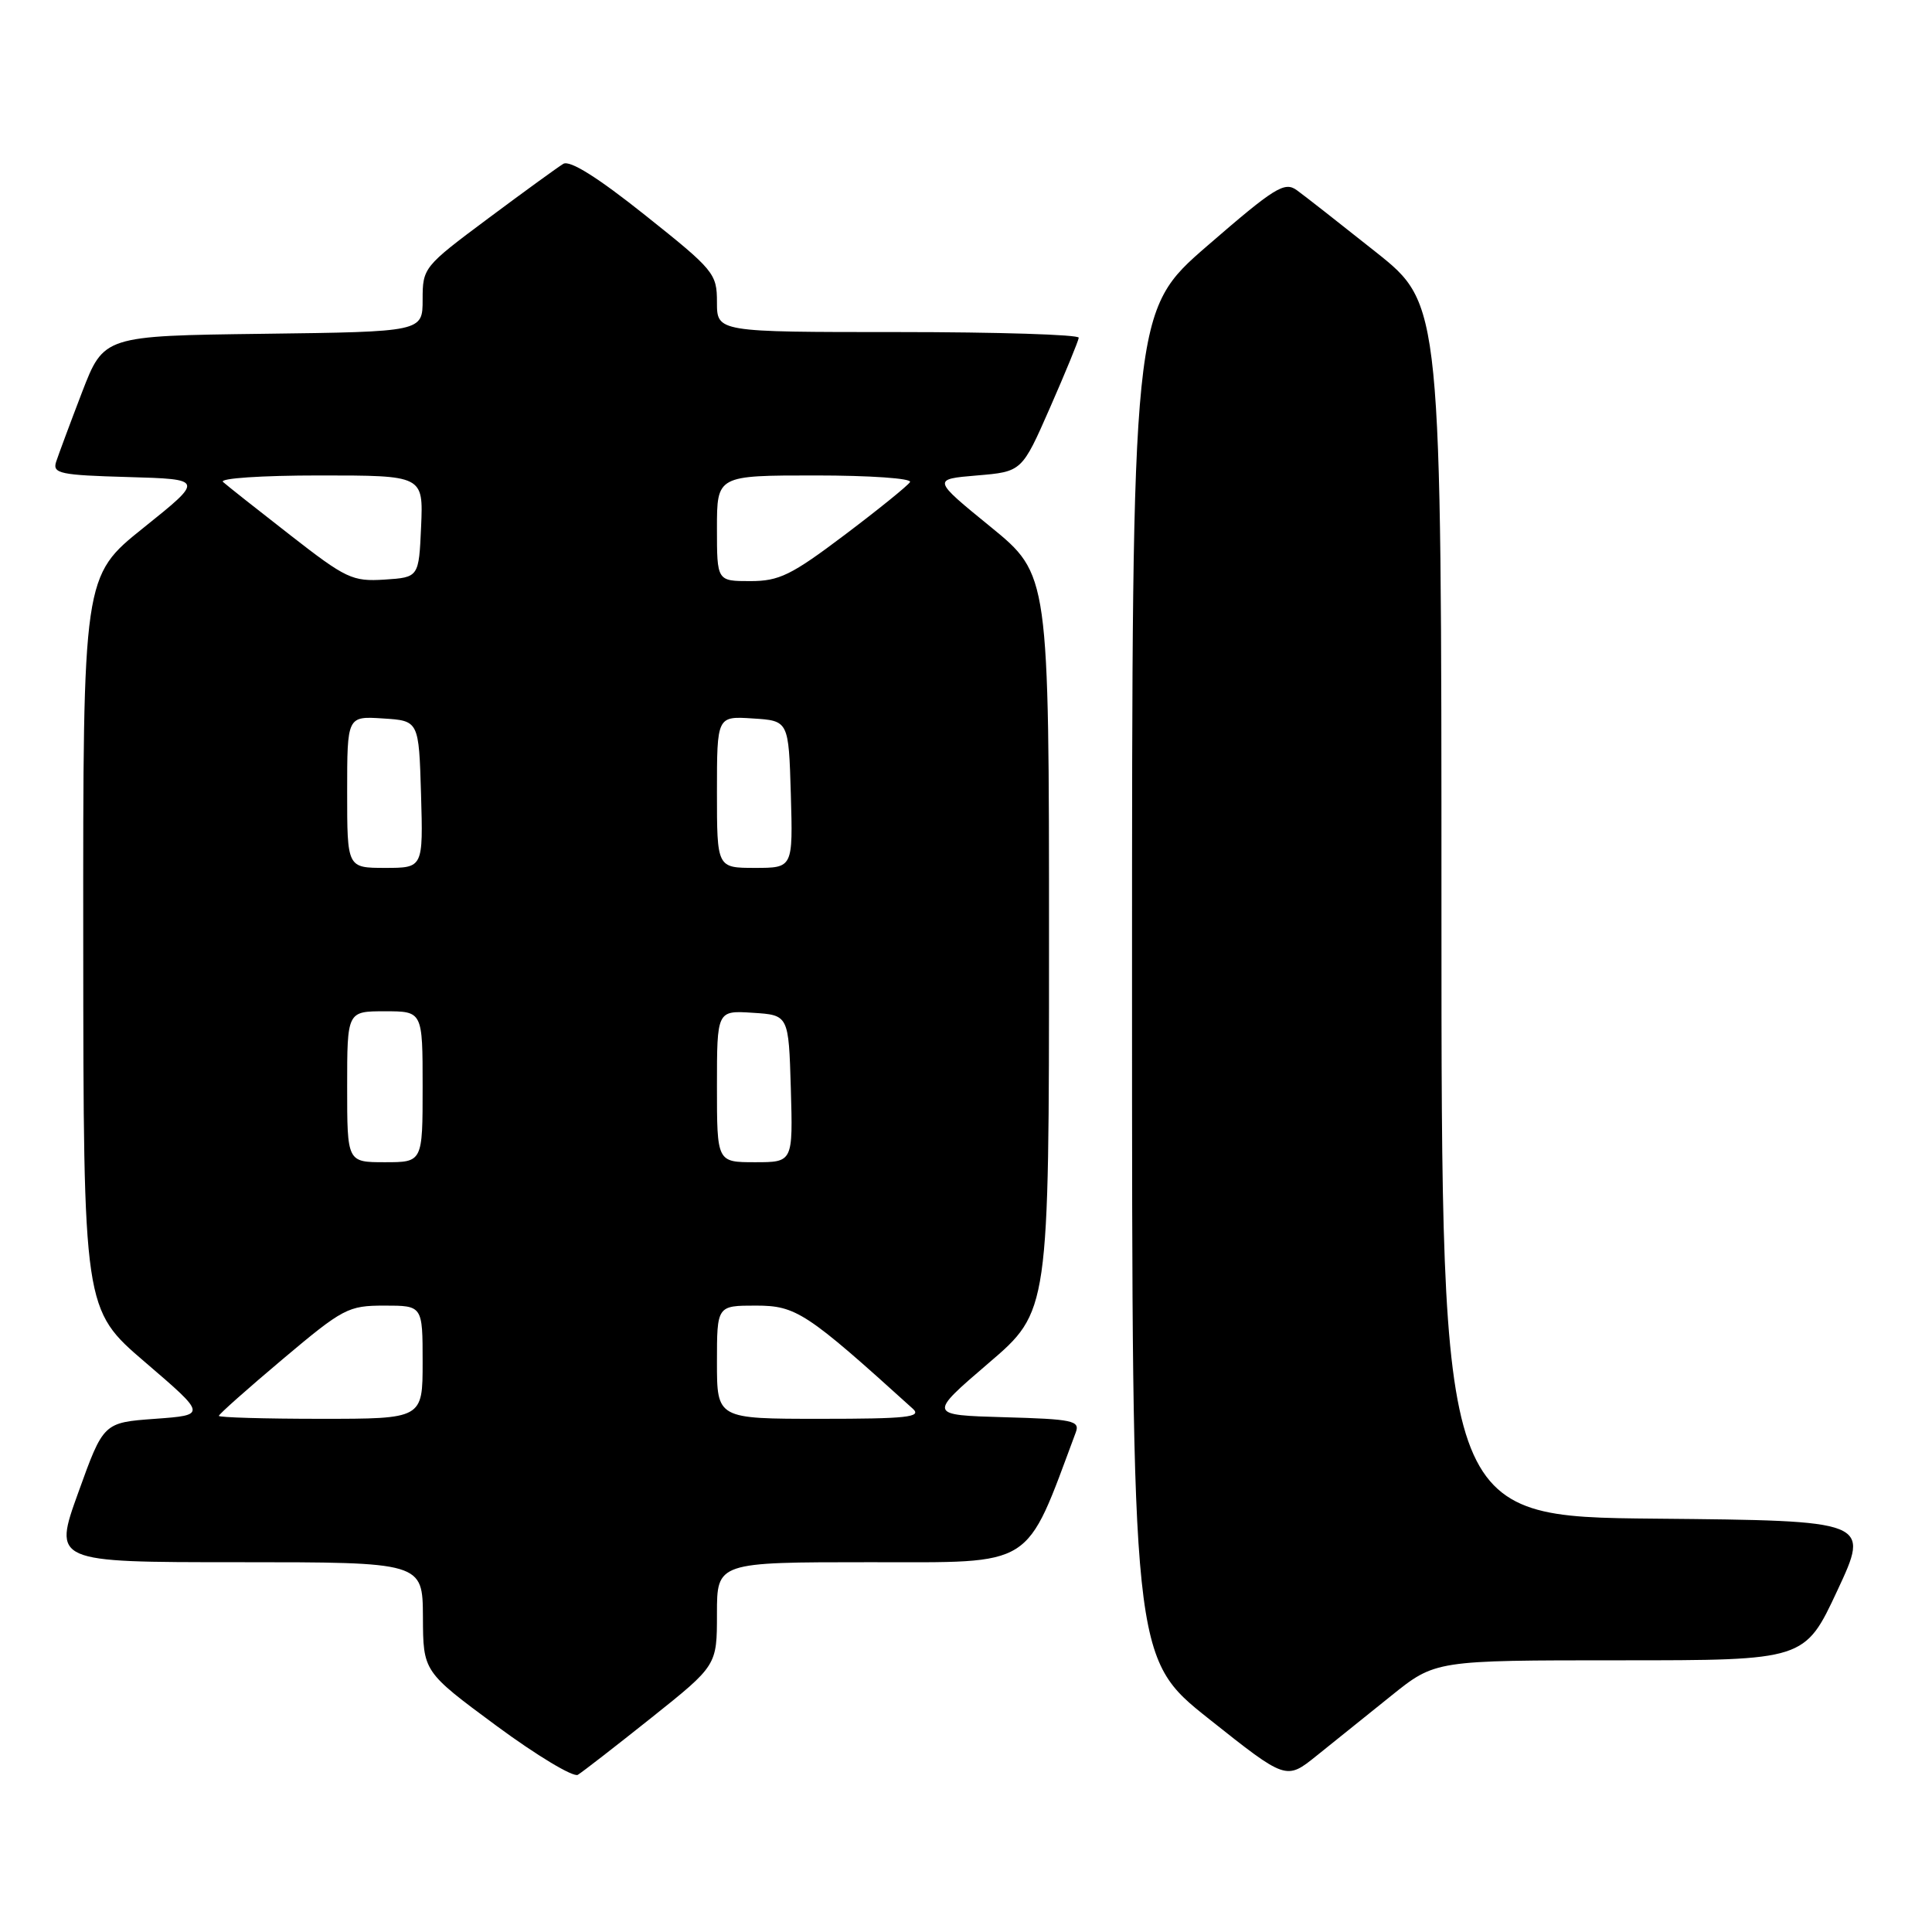<?xml version="1.0" encoding="UTF-8" standalone="no"?>
<!DOCTYPE svg PUBLIC "-//W3C//DTD SVG 1.1//EN" "http://www.w3.org/Graphics/SVG/1.1/DTD/svg11.dtd" >
<svg xmlns="http://www.w3.org/2000/svg" xmlns:xlink="http://www.w3.org/1999/xlink" version="1.1" viewBox="0 0 256 256">
 <g >
 <path fill="currentColor"
d=" M 86.34 227.59 C 95.00 220.68 95.00 220.68 95.00 213.84 C 95.00 207.00 95.00 207.00 115.30 207.00 C 137.31 207.00 135.76 207.98 142.55 189.79 C 143.12 188.25 142.14 188.04 133.08 187.79 C 122.97 187.50 122.97 187.50 130.98 180.63 C 139.00 173.77 139.00 173.77 139.00 124.95 C 139.00 76.13 139.00 76.13 131.26 69.81 C 123.52 63.50 123.52 63.50 129.46 63.00 C 135.41 62.50 135.41 62.50 139.14 54.00 C 141.19 49.33 142.90 45.16 142.94 44.75 C 142.97 44.34 132.20 44.00 119.00 44.00 C 95.00 44.00 95.00 44.00 95.00 40.04 C 95.00 36.24 94.62 35.79 85.48 28.51 C 79.18 23.49 75.51 21.19 74.64 21.71 C 73.91 22.15 69.42 25.41 64.66 28.96 C 56.14 35.31 56.00 35.48 56.00 39.69 C 56.00 43.96 56.00 43.96 34.87 44.23 C 13.75 44.50 13.75 44.50 10.86 52.00 C 9.28 56.12 7.74 60.27 7.43 61.21 C 6.95 62.74 7.97 62.96 16.96 63.21 C 27.04 63.50 27.04 63.50 19.02 69.93 C 11.00 76.35 11.00 76.35 11.03 124.93 C 11.06 173.50 11.06 173.50 19.23 180.50 C 27.39 187.50 27.39 187.50 20.55 188.00 C 13.71 188.50 13.71 188.50 10.38 197.75 C 7.04 207.00 7.04 207.00 31.52 207.00 C 56.00 207.00 56.00 207.00 56.04 214.25 C 56.07 221.50 56.07 221.50 65.77 228.67 C 71.11 232.61 75.97 235.53 76.57 235.17 C 77.18 234.80 81.57 231.39 86.34 227.59 Z  M 184.34 224.70 C 190.18 220.00 190.18 220.00 214.66 220.00 C 239.14 220.00 239.14 220.00 243.46 210.75 C 247.78 201.50 247.78 201.50 219.39 201.23 C 191.00 200.97 191.00 200.97 191.00 120.65 C 191.00 40.32 191.00 40.32 182.32 33.41 C 177.54 29.61 172.82 25.91 171.82 25.19 C 170.20 24.03 168.90 24.84 160.00 32.55 C 150.00 41.21 150.00 41.21 150.00 130.44 C 150.00 219.67 150.00 219.67 160.21 227.78 C 170.42 235.89 170.42 235.89 174.46 232.64 C 176.68 230.86 181.13 227.28 184.34 224.70 Z  M 29.00 187.61 C 29.00 187.39 32.80 184.02 37.44 180.11 C 45.47 173.35 46.13 173.00 50.94 173.00 C 56.00 173.00 56.00 173.00 56.00 180.50 C 56.00 188.00 56.00 188.00 42.50 188.00 C 35.08 188.00 29.00 187.82 29.00 187.61 Z  M 95.00 180.50 C 95.00 173.00 95.00 173.00 100.16 173.00 C 105.49 173.00 106.86 173.90 120.96 186.67 C 122.19 187.78 120.17 188.00 108.71 188.00 C 95.00 188.00 95.00 188.00 95.00 180.50 Z  M 46.00 144.00 C 46.00 134.00 46.00 134.00 51.00 134.00 C 56.00 134.00 56.00 134.00 56.00 144.00 C 56.00 154.00 56.00 154.00 51.00 154.00 C 46.00 154.00 46.00 154.00 46.00 144.00 Z  M 95.00 143.95 C 95.00 133.89 95.00 133.89 99.75 134.20 C 104.50 134.50 104.50 134.50 104.79 144.25 C 105.07 154.00 105.07 154.00 100.04 154.00 C 95.00 154.00 95.00 154.00 95.00 143.95 Z  M 46.00 104.95 C 46.00 94.89 46.00 94.89 50.75 95.20 C 55.50 95.50 55.50 95.50 55.79 105.25 C 56.07 115.00 56.07 115.00 51.04 115.00 C 46.00 115.00 46.00 115.00 46.00 104.95 Z  M 95.00 104.95 C 95.00 94.89 95.00 94.89 99.75 95.20 C 104.50 95.50 104.50 95.50 104.79 105.25 C 105.07 115.00 105.07 115.00 100.04 115.00 C 95.00 115.00 95.00 115.00 95.00 104.95 Z  M 38.45 70.90 C 34.08 67.50 30.07 64.33 29.55 63.86 C 29.02 63.38 34.63 63.00 42.35 63.00 C 56.09 63.00 56.09 63.00 55.80 69.75 C 55.50 76.50 55.50 76.50 50.95 76.80 C 46.70 77.07 45.85 76.67 38.45 70.90 Z  M 95.00 70.00 C 95.00 63.00 95.00 63.00 108.06 63.00 C 115.27 63.00 120.88 63.39 120.58 63.88 C 120.28 64.36 116.39 67.51 111.92 70.88 C 104.84 76.22 103.25 77.00 99.41 77.00 C 95.00 77.00 95.00 77.00 95.00 70.00 Z "/>
</g>
</svg>